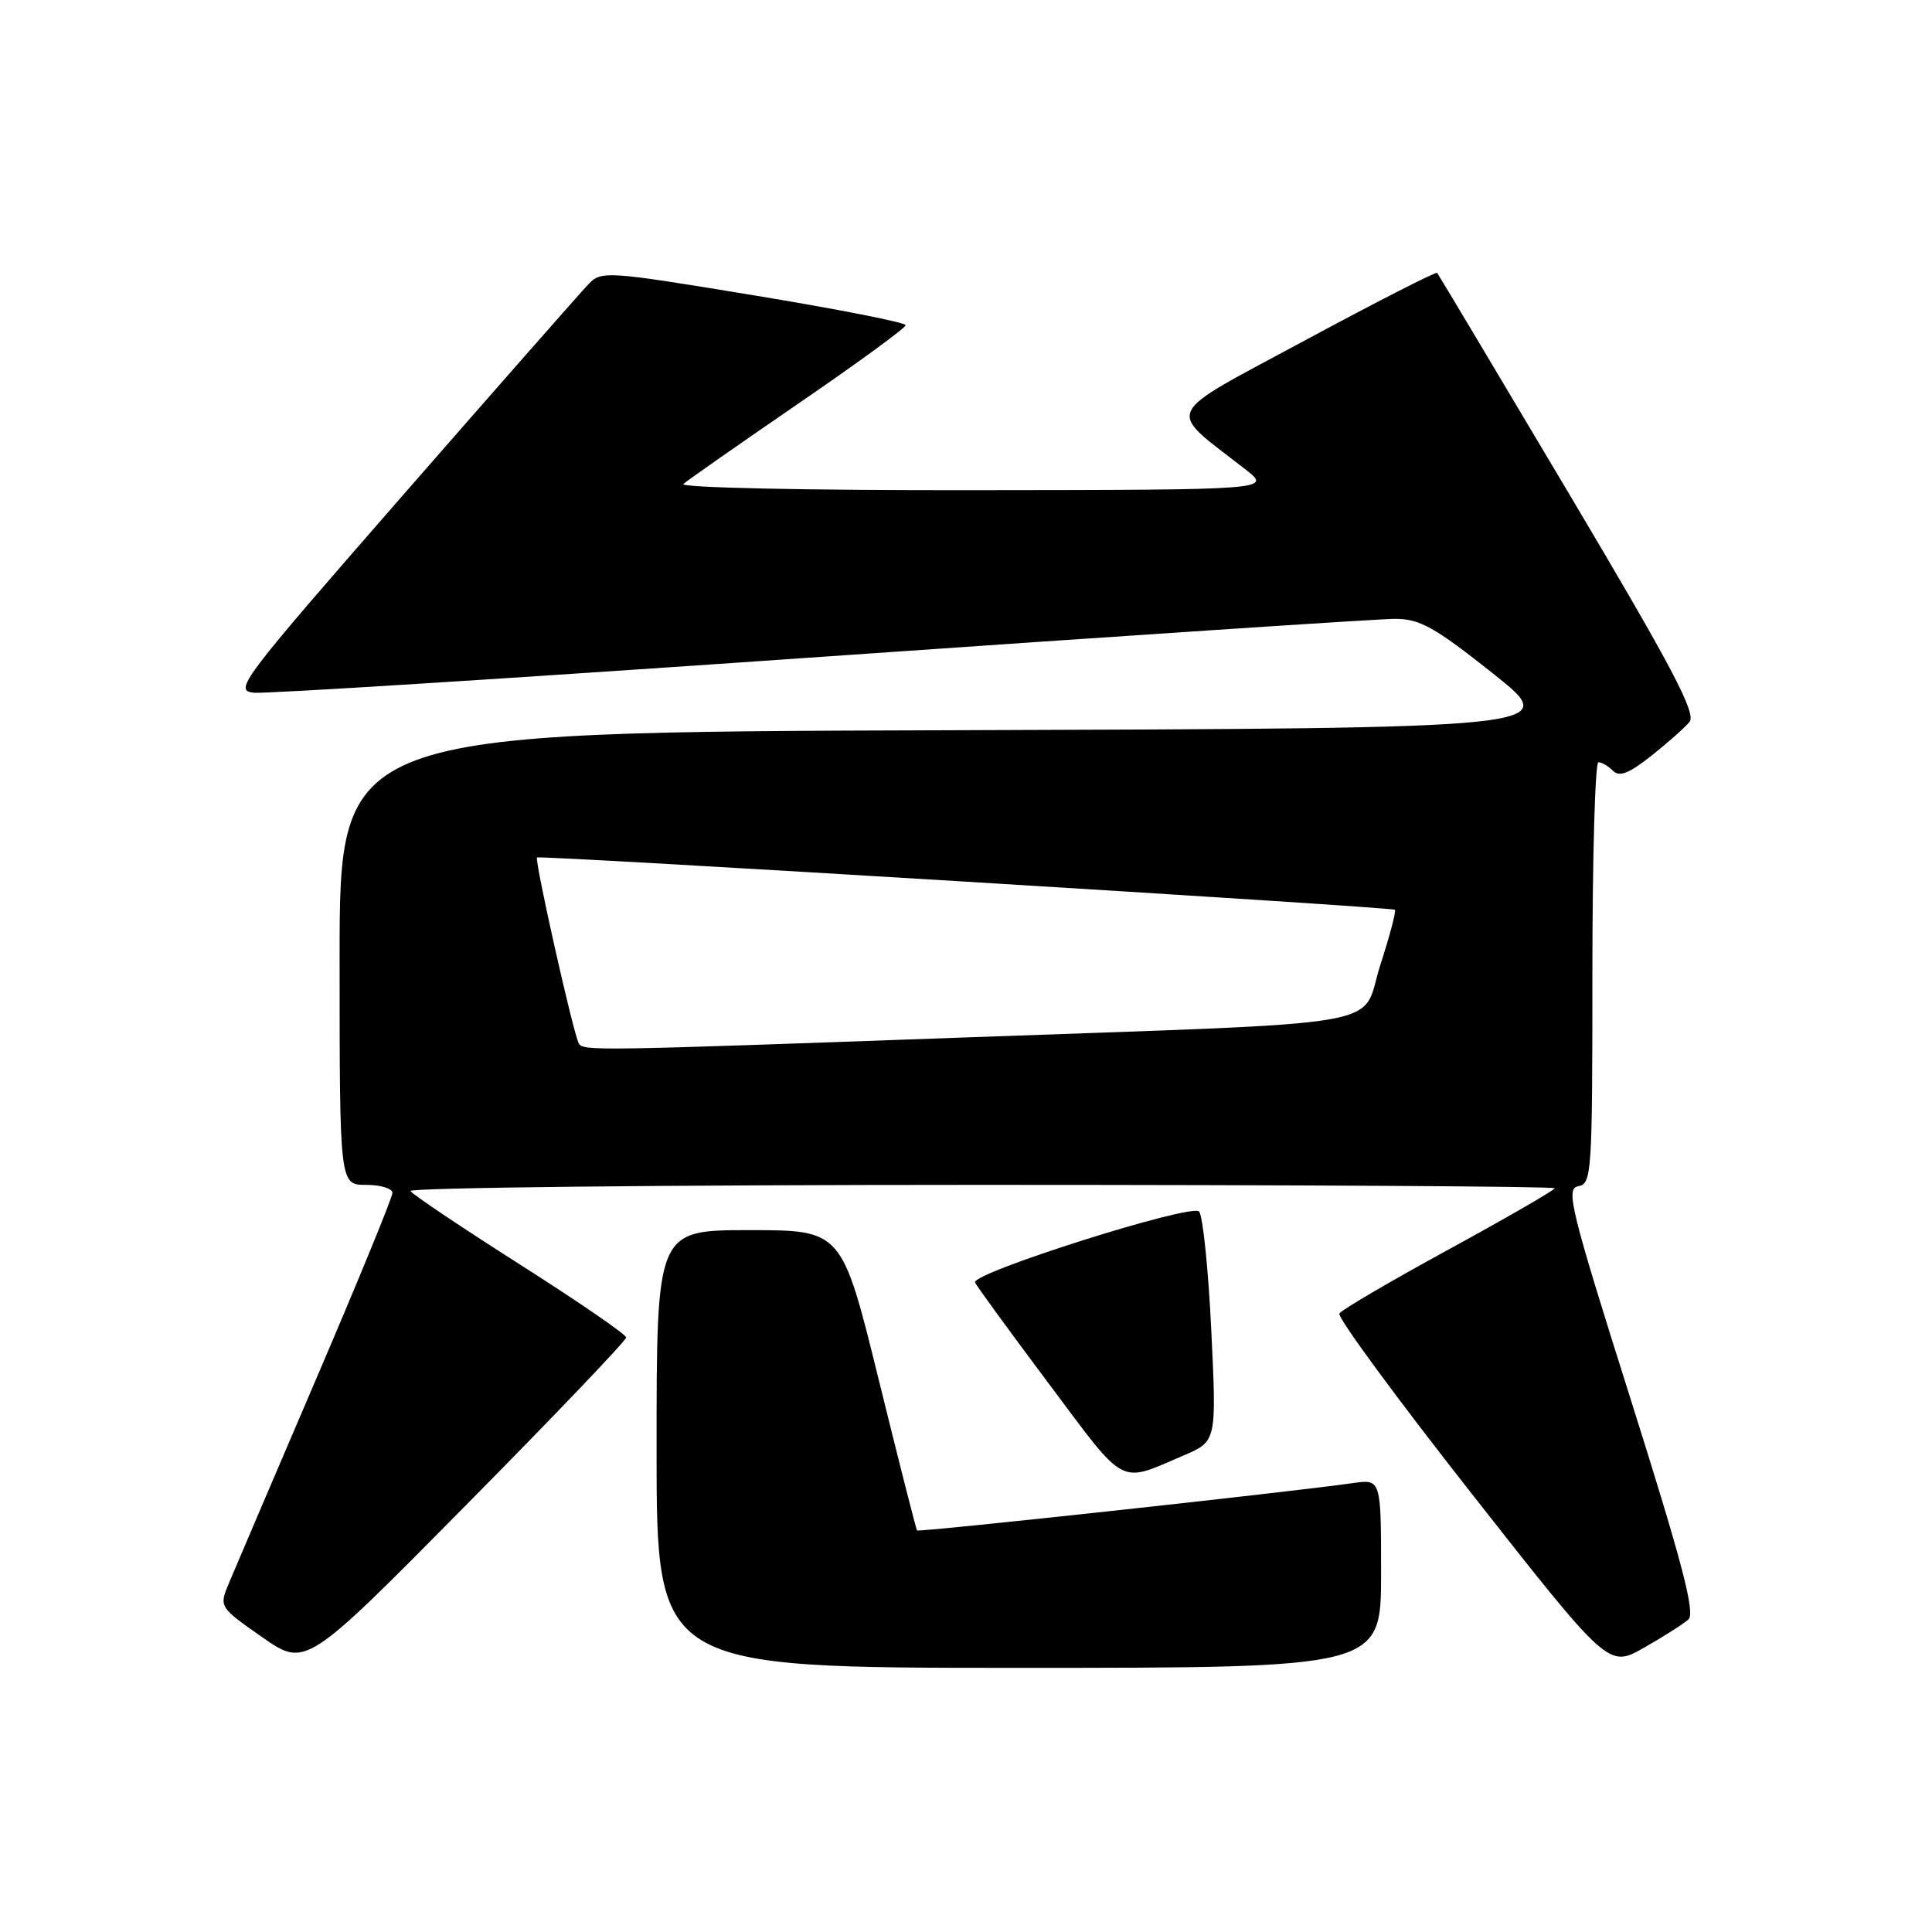 <?xml version="1.0" encoding="UTF-8" standalone="no"?>
<!DOCTYPE svg PUBLIC "-//W3C//DTD SVG 1.1//EN" "http://www.w3.org/Graphics/SVG/1.1/DTD/svg11.dtd" >
<svg xmlns="http://www.w3.org/2000/svg" xmlns:xlink="http://www.w3.org/1999/xlink" version="1.1" viewBox="0 0 256 256">
 <g >
 <path fill="currentColor"
d=" M 82.97 177.22 C 82.96 176.82 76.64 172.48 68.92 167.57 C 61.21 162.66 54.67 158.28 54.39 157.82 C 54.11 157.37 88.11 157.00 129.94 157.00 C 171.77 157.00 206.00 157.20 206.00 157.45 C 206.00 157.69 199.70 161.33 192.01 165.53 C 184.31 169.73 177.77 173.56 177.47 174.05 C 177.17 174.53 185.08 185.29 195.04 197.96 C 213.14 221.00 213.14 221.00 217.82 218.34 C 220.40 216.88 223.05 215.19 223.72 214.59 C 224.66 213.74 222.94 207.17 216.10 185.50 C 208.07 160.09 207.43 157.47 209.13 157.18 C 210.91 156.88 211.00 155.45 211.00 128.93 C 211.00 113.57 211.36 101.00 211.80 101.00 C 212.24 101.00 213.11 101.51 213.74 102.14 C 214.58 102.98 215.86 102.48 218.78 100.17 C 220.93 98.47 223.22 96.44 223.86 95.67 C 224.80 94.53 221.63 88.52 207.88 65.38 C 198.44 49.49 190.59 36.35 190.43 36.16 C 190.28 35.97 182.40 39.99 172.94 45.09 C 153.73 55.45 154.43 53.93 165.03 62.20 C 168.50 64.91 168.50 64.91 129.05 64.95 C 106.79 64.98 90.01 64.62 90.55 64.13 C 91.07 63.66 97.91 58.88 105.75 53.50 C 113.59 48.13 120.00 43.45 120.00 43.09 C 120.00 42.73 110.94 40.95 99.87 39.13 C 80.33 35.91 79.69 35.87 77.97 37.66 C 77.00 38.67 65.98 51.20 53.49 65.50 C 31.87 90.27 30.92 91.51 33.64 91.79 C 35.22 91.95 69.01 89.81 108.75 87.04 C 148.48 84.27 182.73 82.00 184.85 82.00 C 188.13 82.00 190.07 83.08 197.84 89.25 C 206.96 96.50 206.96 96.50 125.98 96.76 C 45.00 97.01 45.00 97.01 45.00 127.01 C 45.00 157.00 45.00 157.00 48.50 157.00 C 50.42 157.00 52.00 157.48 52.00 158.07 C 52.00 158.66 47.43 169.80 41.85 182.82 C 36.27 195.84 31.10 207.94 30.36 209.71 C 29.01 212.92 29.01 212.92 34.75 216.94 C 40.50 220.95 40.50 220.95 61.75 199.44 C 73.44 187.62 82.99 177.61 82.97 177.22 Z  M 183.00 208.49 C 183.00 195.98 183.00 195.98 179.25 196.52 C 170.95 197.71 121.73 203.06 121.51 202.79 C 121.39 202.63 119.09 193.61 116.42 182.75 C 111.55 163.00 111.55 163.00 99.28 163.00 C 87.00 163.00 87.00 163.00 87.00 192.00 C 87.00 221.00 87.00 221.00 135.00 221.00 C 183.00 221.00 183.00 221.00 183.00 208.49 Z  M 156.85 192.85 C 161.21 190.98 161.21 190.98 160.50 176.24 C 160.11 168.13 159.38 161.06 158.88 160.53 C 157.85 159.44 128.69 168.68 129.20 169.93 C 129.36 170.35 133.76 176.38 138.97 183.34 C 149.34 197.20 148.15 196.57 156.85 192.85 Z  M 76.69 138.25 C 75.98 137.02 70.78 113.87 71.16 113.62 C 71.61 113.30 184.41 120.18 184.83 120.55 C 185.02 120.71 184.15 124.00 182.90 127.87 C 180.16 136.38 186.00 135.37 127.50 137.48 C 78.43 139.25 77.27 139.27 76.69 138.25 Z "/>
</g>
</svg>